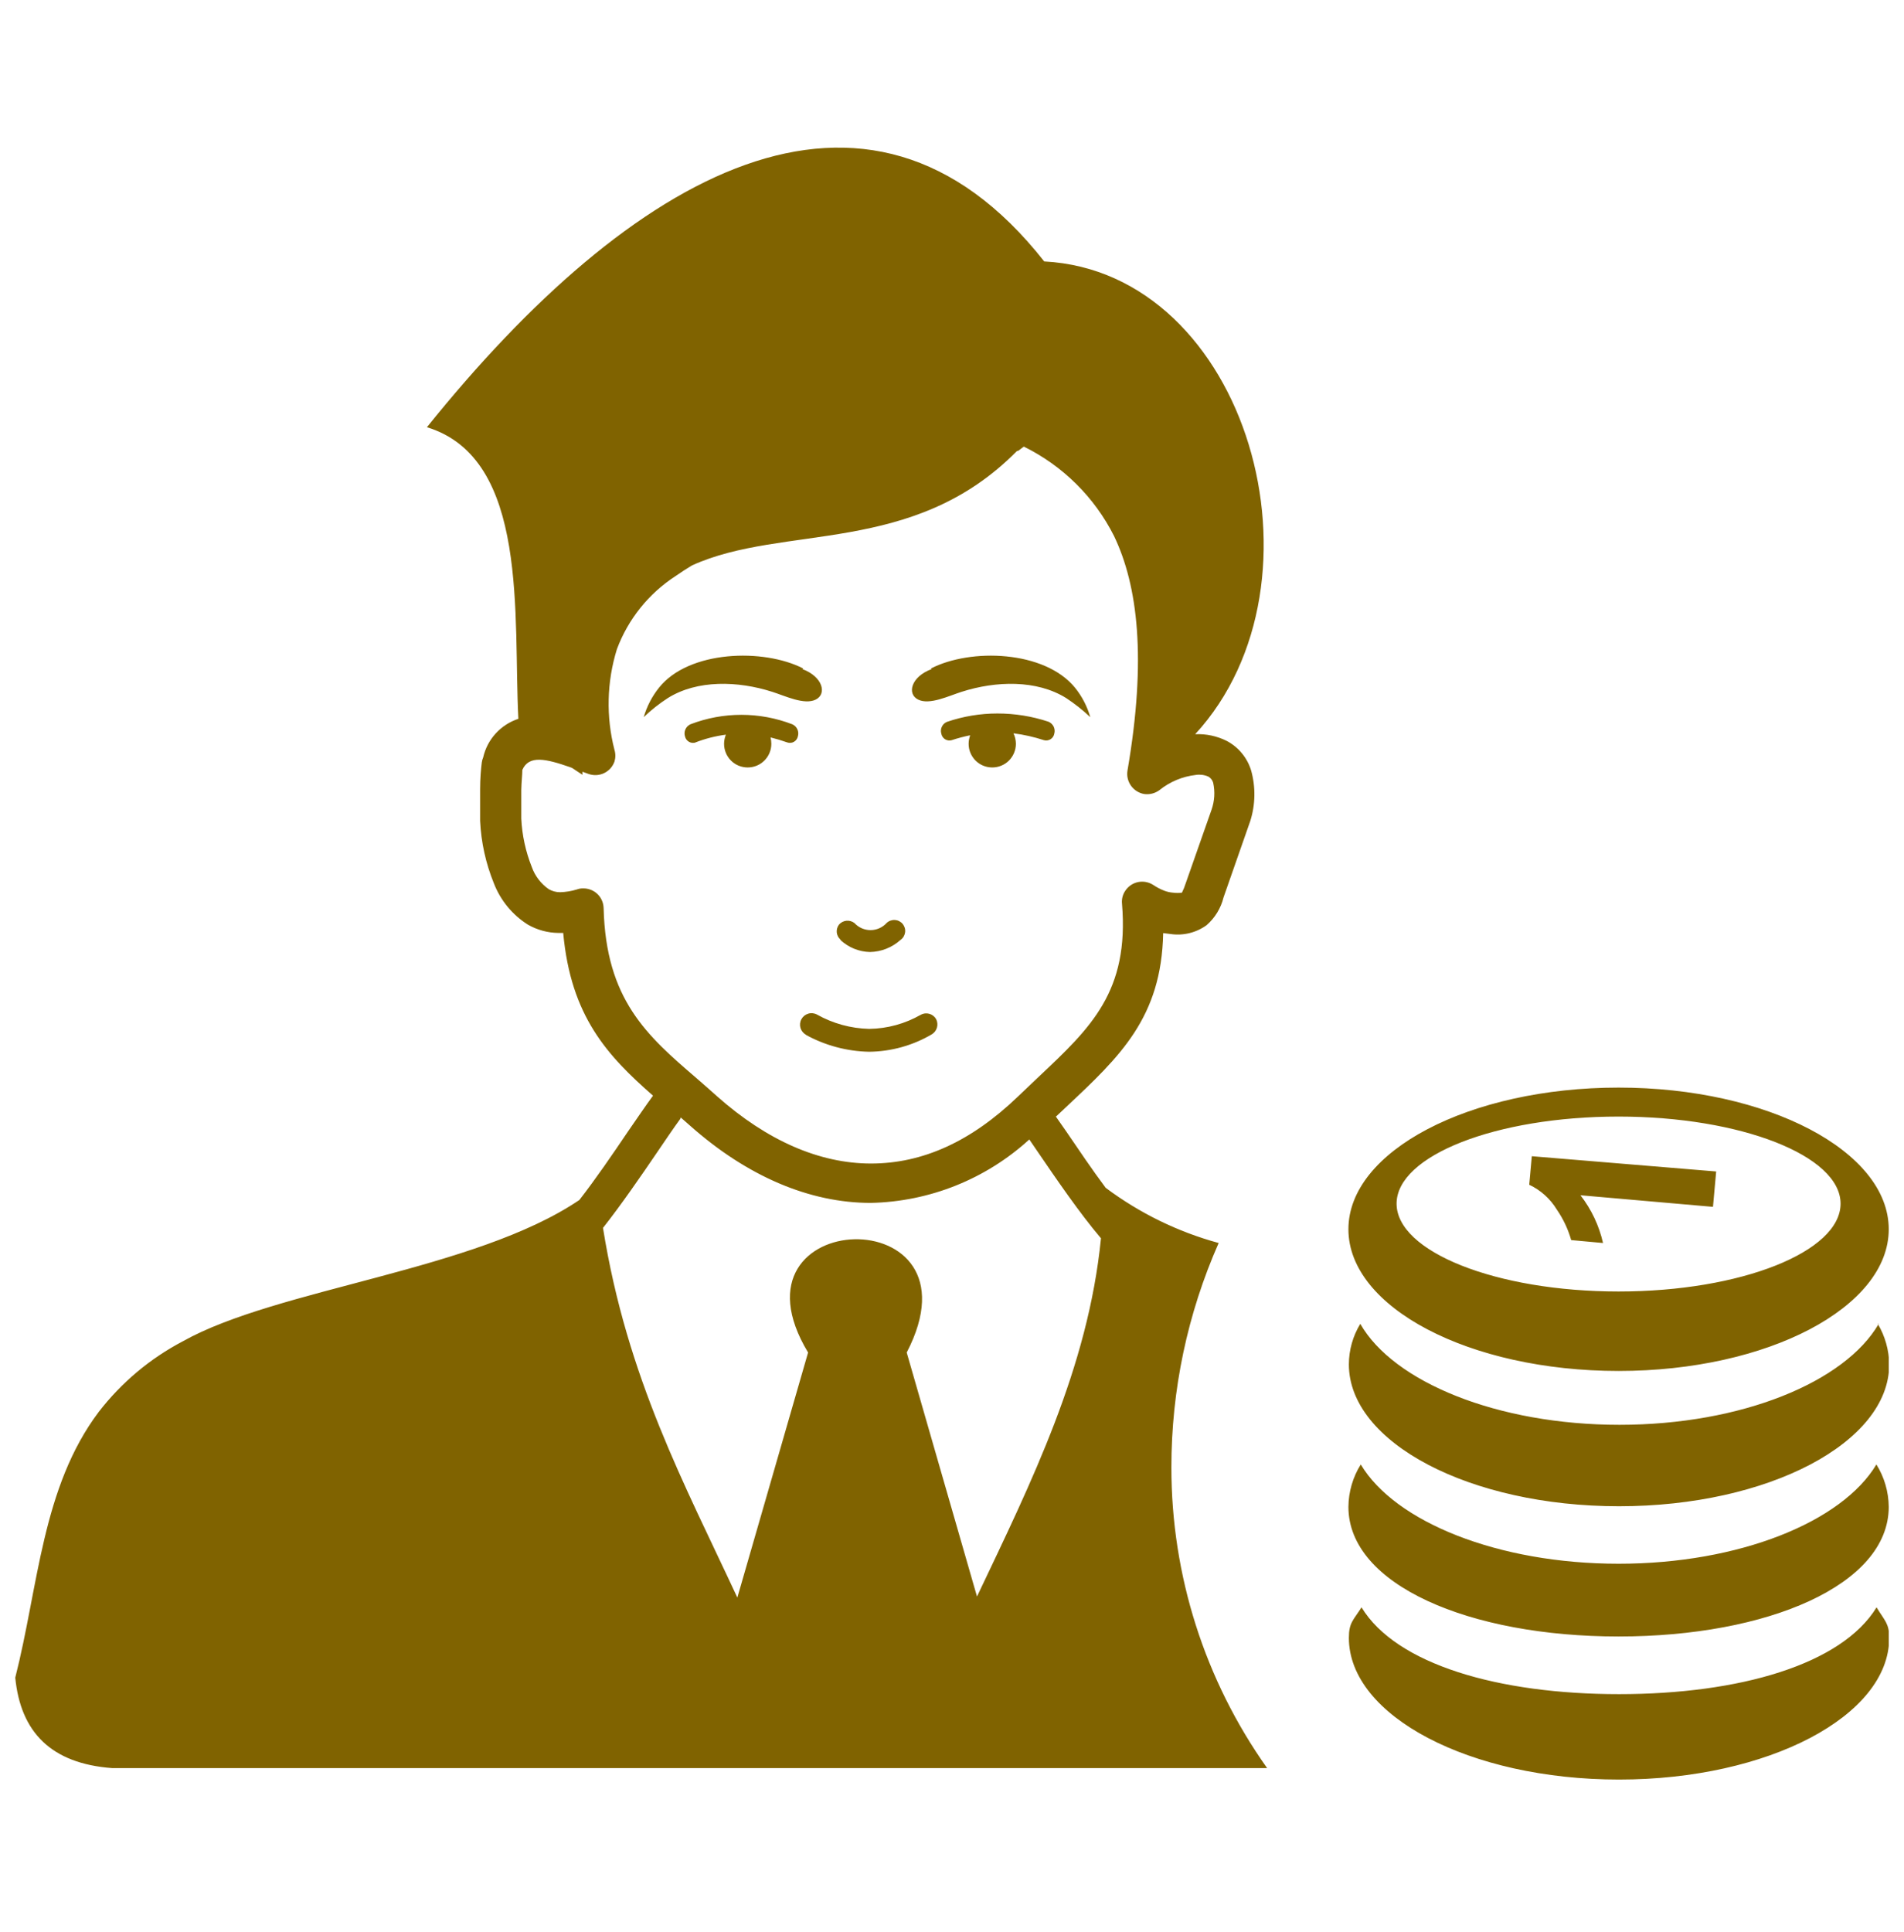 <svg width="70" height="71" viewBox="0 0 70 71" fill="none" xmlns="http://www.w3.org/2000/svg">
<g clip-path="url(#clip0_573_590)">
<path fill-rule="evenodd" clip-rule="evenodd" d="M38.806 41.021L39.198 41.582C39.653 42.249 40.151 42.989 40.65 43.656C41.895 44.588 43.304 45.276 44.804 45.685C43.655 48.284 43.063 51.094 43.066 53.936C43.063 57.895 44.294 61.757 46.586 64.984H4.12C1.878 64.816 0.757 63.661 0.561 61.66C1.418 58.297 1.541 54.665 3.632 51.89C4.465 50.812 5.52 49.927 6.726 49.295C10.202 47.35 17.466 46.7 21.3 44.104C21.906 43.325 22.522 42.423 23.083 41.593C23.425 41.1 23.739 40.634 24.008 40.27C22.326 38.796 20.987 37.355 20.706 34.289H20.532C20.139 34.285 19.753 34.181 19.411 33.986C18.84 33.627 18.399 33.092 18.156 32.462C17.859 31.732 17.688 30.956 17.651 30.169C17.651 29.928 17.651 29.457 17.651 29.003C17.651 28.611 17.685 28.235 17.713 28.022C17.721 27.959 17.738 27.896 17.764 27.837C17.839 27.509 17.997 27.206 18.224 26.958C18.451 26.709 18.738 26.524 19.058 26.419C18.862 22.697 19.473 16.851 15.695 15.702C23.184 6.391 31.867 1.324 38.391 9.609C45.886 10.001 49.097 21.38 43.941 26.985C44.342 26.967 44.742 27.052 45.101 27.232C45.315 27.345 45.504 27.499 45.658 27.686C45.812 27.872 45.928 28.088 45.998 28.319C46.168 28.93 46.156 29.577 45.964 30.18L44.983 32.983C44.885 33.379 44.668 33.735 44.361 34.003C43.978 34.281 43.501 34.398 43.032 34.328L42.764 34.295C42.702 37.395 41.183 38.824 39.198 40.685L38.817 41.044L38.806 41.021ZM25.011 41.122C24.753 41.475 24.479 41.884 24.176 42.327C23.554 43.241 22.853 44.261 22.169 45.13C23.055 50.668 25.179 54.564 27.108 58.717L29.709 49.71C26.457 44.317 36.3 44.003 33.335 49.71L35.919 58.678C37.92 54.468 40.006 50.27 40.477 45.511C39.686 44.581 38.845 43.347 38.117 42.282L37.842 41.879C36.246 43.337 34.174 44.166 32.012 44.211C29.77 44.211 27.472 43.241 25.359 41.363L25.028 41.072L25.011 41.122ZM37.388 16.576C33.571 20.45 28.806 19.25 25.443 20.78C25.247 20.898 25.045 21.027 24.837 21.173C23.848 21.814 23.091 22.758 22.679 23.863C22.308 25.062 22.277 26.341 22.59 27.557C22.634 27.699 22.634 27.852 22.59 27.994C22.556 28.087 22.505 28.172 22.439 28.245C22.373 28.317 22.293 28.376 22.204 28.418C22.115 28.46 22.018 28.483 21.92 28.488C21.822 28.492 21.724 28.477 21.631 28.443L21.413 28.364V28.476L21.031 28.224L20.959 28.196C20.073 27.888 19.445 27.742 19.204 28.297C19.204 28.476 19.17 28.751 19.165 29.037C19.165 29.446 19.165 29.872 19.165 30.085C19.194 30.697 19.325 31.299 19.552 31.868C19.669 32.197 19.887 32.481 20.174 32.68C20.302 32.754 20.447 32.793 20.594 32.792C20.801 32.786 21.007 32.752 21.205 32.692C21.277 32.665 21.353 32.651 21.429 32.652C21.527 32.649 21.624 32.666 21.716 32.701C21.807 32.735 21.89 32.788 21.961 32.855C22.032 32.922 22.089 33.003 22.128 33.092C22.168 33.182 22.189 33.278 22.192 33.376C22.276 36.739 23.778 38.056 25.605 39.626C25.88 39.867 26.166 40.113 26.362 40.292C28.201 41.924 30.129 42.764 32.023 42.764C33.918 42.764 35.701 41.957 37.422 40.304L38.195 39.569C40.106 37.77 41.519 36.442 41.25 33.213C41.233 33.047 41.275 32.881 41.368 32.742C41.422 32.66 41.491 32.589 41.572 32.533C41.654 32.478 41.745 32.439 41.842 32.419C41.938 32.4 42.038 32.399 42.134 32.418C42.231 32.437 42.323 32.475 42.405 32.529C42.53 32.612 42.663 32.682 42.803 32.736C42.907 32.776 43.017 32.801 43.128 32.809C43.236 32.823 43.345 32.823 43.453 32.809C43.509 32.698 43.556 32.581 43.593 32.462L44.54 29.766C44.654 29.445 44.675 29.1 44.602 28.768C44.575 28.674 44.513 28.593 44.428 28.544C44.282 28.479 44.121 28.458 43.963 28.482C43.472 28.538 43.008 28.732 42.623 29.043C42.462 29.16 42.261 29.211 42.063 29.183C41.868 29.148 41.694 29.038 41.58 28.877C41.465 28.715 41.419 28.515 41.452 28.319C42.158 24.211 41.833 21.531 40.959 19.704C40.24 18.275 39.075 17.12 37.64 16.414L37.433 16.57L37.388 16.576ZM29.501 24.592C30.252 24.872 30.409 25.506 29.989 25.713C29.568 25.92 28.868 25.578 28.391 25.427C27.13 25.023 25.633 24.979 24.552 25.657C24.235 25.862 23.938 26.096 23.666 26.358C23.781 25.964 23.971 25.596 24.227 25.276C25.32 23.902 28.066 23.818 29.529 24.569L29.501 24.592ZM34.249 24.592C33.492 24.872 33.335 25.506 33.756 25.713C34.176 25.92 34.877 25.578 35.353 25.427C36.614 25.023 38.111 24.979 39.198 25.657C39.513 25.865 39.809 26.099 40.084 26.358C39.971 25.963 39.781 25.595 39.523 25.276C38.403 23.902 35.684 23.818 34.227 24.569L34.249 24.592ZM25.577 27.288C25.537 27.302 25.495 27.307 25.453 27.303C25.41 27.299 25.37 27.287 25.333 27.266C25.296 27.245 25.263 27.217 25.238 27.183C25.212 27.149 25.195 27.111 25.185 27.069C25.157 26.984 25.162 26.891 25.198 26.808C25.234 26.726 25.299 26.659 25.381 26.621C26.588 26.156 27.924 26.156 29.131 26.621C29.213 26.658 29.278 26.723 29.315 26.805C29.352 26.886 29.359 26.978 29.333 27.064C29.325 27.105 29.308 27.145 29.283 27.179C29.259 27.214 29.227 27.242 29.19 27.264C29.154 27.285 29.113 27.298 29.071 27.302C29.029 27.306 28.986 27.302 28.946 27.288C28.744 27.216 28.538 27.154 28.33 27.103C28.348 27.18 28.357 27.259 28.358 27.338C28.358 27.569 28.266 27.79 28.103 27.953C27.94 28.116 27.719 28.207 27.489 28.207C27.258 28.207 27.037 28.116 26.874 27.953C26.712 27.79 26.62 27.569 26.62 27.338C26.621 27.223 26.644 27.109 26.687 27.002C26.303 27.052 25.927 27.148 25.566 27.288H25.577ZM35.667 27.03C35.631 27.129 35.612 27.233 35.611 27.338C35.611 27.453 35.633 27.566 35.677 27.671C35.721 27.776 35.785 27.872 35.865 27.953C35.946 28.034 36.042 28.098 36.147 28.141C36.253 28.185 36.366 28.207 36.48 28.207C36.594 28.207 36.707 28.185 36.812 28.141C36.918 28.098 37.014 28.034 37.094 27.953C37.175 27.872 37.239 27.776 37.282 27.671C37.326 27.566 37.349 27.453 37.349 27.338C37.348 27.204 37.318 27.072 37.259 26.952C37.64 27 38.015 27.085 38.38 27.204C38.421 27.216 38.464 27.218 38.506 27.212C38.548 27.206 38.589 27.191 38.624 27.169C38.66 27.146 38.691 27.116 38.715 27.08C38.738 27.045 38.754 27.005 38.761 26.963C38.785 26.877 38.776 26.785 38.737 26.704C38.697 26.624 38.63 26.561 38.548 26.526C37.943 26.325 37.309 26.223 36.67 26.223C36.039 26.223 35.412 26.327 34.815 26.531C34.732 26.565 34.665 26.629 34.627 26.71C34.588 26.791 34.581 26.883 34.608 26.968C34.615 27.01 34.632 27.049 34.656 27.084C34.679 27.119 34.71 27.148 34.746 27.171C34.782 27.193 34.822 27.207 34.864 27.213C34.906 27.219 34.948 27.216 34.989 27.204C35.202 27.134 35.419 27.076 35.639 27.03H35.667ZM30.902 34.536C30.823 34.467 30.773 34.37 30.763 34.266C30.754 34.161 30.786 34.057 30.852 33.975C30.922 33.898 31.018 33.85 31.122 33.84C31.226 33.831 31.33 33.861 31.413 33.925C31.488 34.007 31.579 34.072 31.681 34.117C31.783 34.162 31.893 34.185 32.004 34.185C32.115 34.185 32.225 34.162 32.327 34.117C32.429 34.072 32.52 34.007 32.595 33.925C32.635 33.886 32.683 33.856 32.735 33.837C32.788 33.818 32.843 33.809 32.899 33.812C32.955 33.816 33.009 33.83 33.059 33.856C33.108 33.881 33.152 33.916 33.188 33.959C33.223 34.003 33.249 34.053 33.264 34.106C33.279 34.16 33.283 34.216 33.275 34.271C33.267 34.326 33.248 34.379 33.219 34.427C33.19 34.474 33.151 34.515 33.105 34.547C32.797 34.825 32.399 34.982 31.984 34.99C31.58 34.981 31.193 34.823 30.897 34.547L30.902 34.536ZM29.636 38.033C29.537 37.981 29.463 37.891 29.43 37.784C29.398 37.676 29.409 37.561 29.462 37.462C29.515 37.363 29.605 37.289 29.712 37.257C29.819 37.224 29.935 37.235 30.034 37.288C30.622 37.618 31.282 37.799 31.956 37.815C32.624 37.806 33.278 37.626 33.856 37.294C33.953 37.243 34.065 37.231 34.17 37.262C34.274 37.292 34.363 37.362 34.417 37.456C34.466 37.553 34.477 37.664 34.447 37.769C34.417 37.873 34.348 37.962 34.255 38.017C33.556 38.427 32.761 38.648 31.951 38.656C31.136 38.639 30.338 38.426 29.624 38.033H29.636ZM68.985 53.824C69.277 54.292 69.434 54.831 69.439 55.382C69.439 58.252 64.989 60.147 59.507 60.147C54.025 60.147 49.574 58.252 49.574 55.382C49.579 54.831 49.736 54.291 50.028 53.824C51.289 55.937 55.073 57.473 59.507 57.473C63.941 57.473 67.724 55.937 68.985 53.824ZM63.094 43.062L62.977 44.356L58.105 43.93C58.507 44.448 58.79 45.047 58.935 45.685L57.764 45.578C57.651 45.178 57.472 44.8 57.236 44.457C56.995 44.06 56.642 43.742 56.222 43.544L56.317 42.495L63.094 43.056V43.062ZM59.507 41.038C63.991 41.038 67.668 42.473 67.668 44.239C67.668 46.004 64.013 47.467 59.507 47.467C55 47.467 51.345 46.004 51.345 44.239C51.345 42.473 55 41.038 59.507 41.038ZM59.507 39.973C64.989 39.973 69.439 42.31 69.439 45.18C69.439 48.05 64.989 50.388 59.507 50.388C54.025 50.388 49.574 48.056 49.574 45.18C49.574 42.305 54.025 39.973 59.507 39.973ZM69.036 48.656C69.304 49.107 69.449 49.621 69.456 50.147C69.456 53.022 65.006 55.36 59.523 55.36C54.041 55.36 49.591 53.022 49.591 50.147C49.592 49.621 49.737 49.105 50.011 48.656C51.233 50.797 55.056 52.367 59.54 52.367C64.025 52.367 67.831 50.797 69.07 48.656H69.036ZM68.991 59.076C69.294 59.575 69.456 59.665 69.456 60.197C69.456 63.067 65.006 65.405 59.523 65.405C54.041 65.405 49.591 63.067 49.591 60.197C49.591 59.637 49.753 59.553 50.056 59.076C51.334 61.178 55.101 62.266 59.523 62.266C63.946 62.266 67.707 61.178 68.991 59.076Z" fill="#806300"/>
</g>
<defs>
<clipPath id="clip0_573_590">
<rect width="68.879" height="60" fill="white" transform="translate(0.561 5.426)"/>
</clipPath>
</defs>
</svg>
